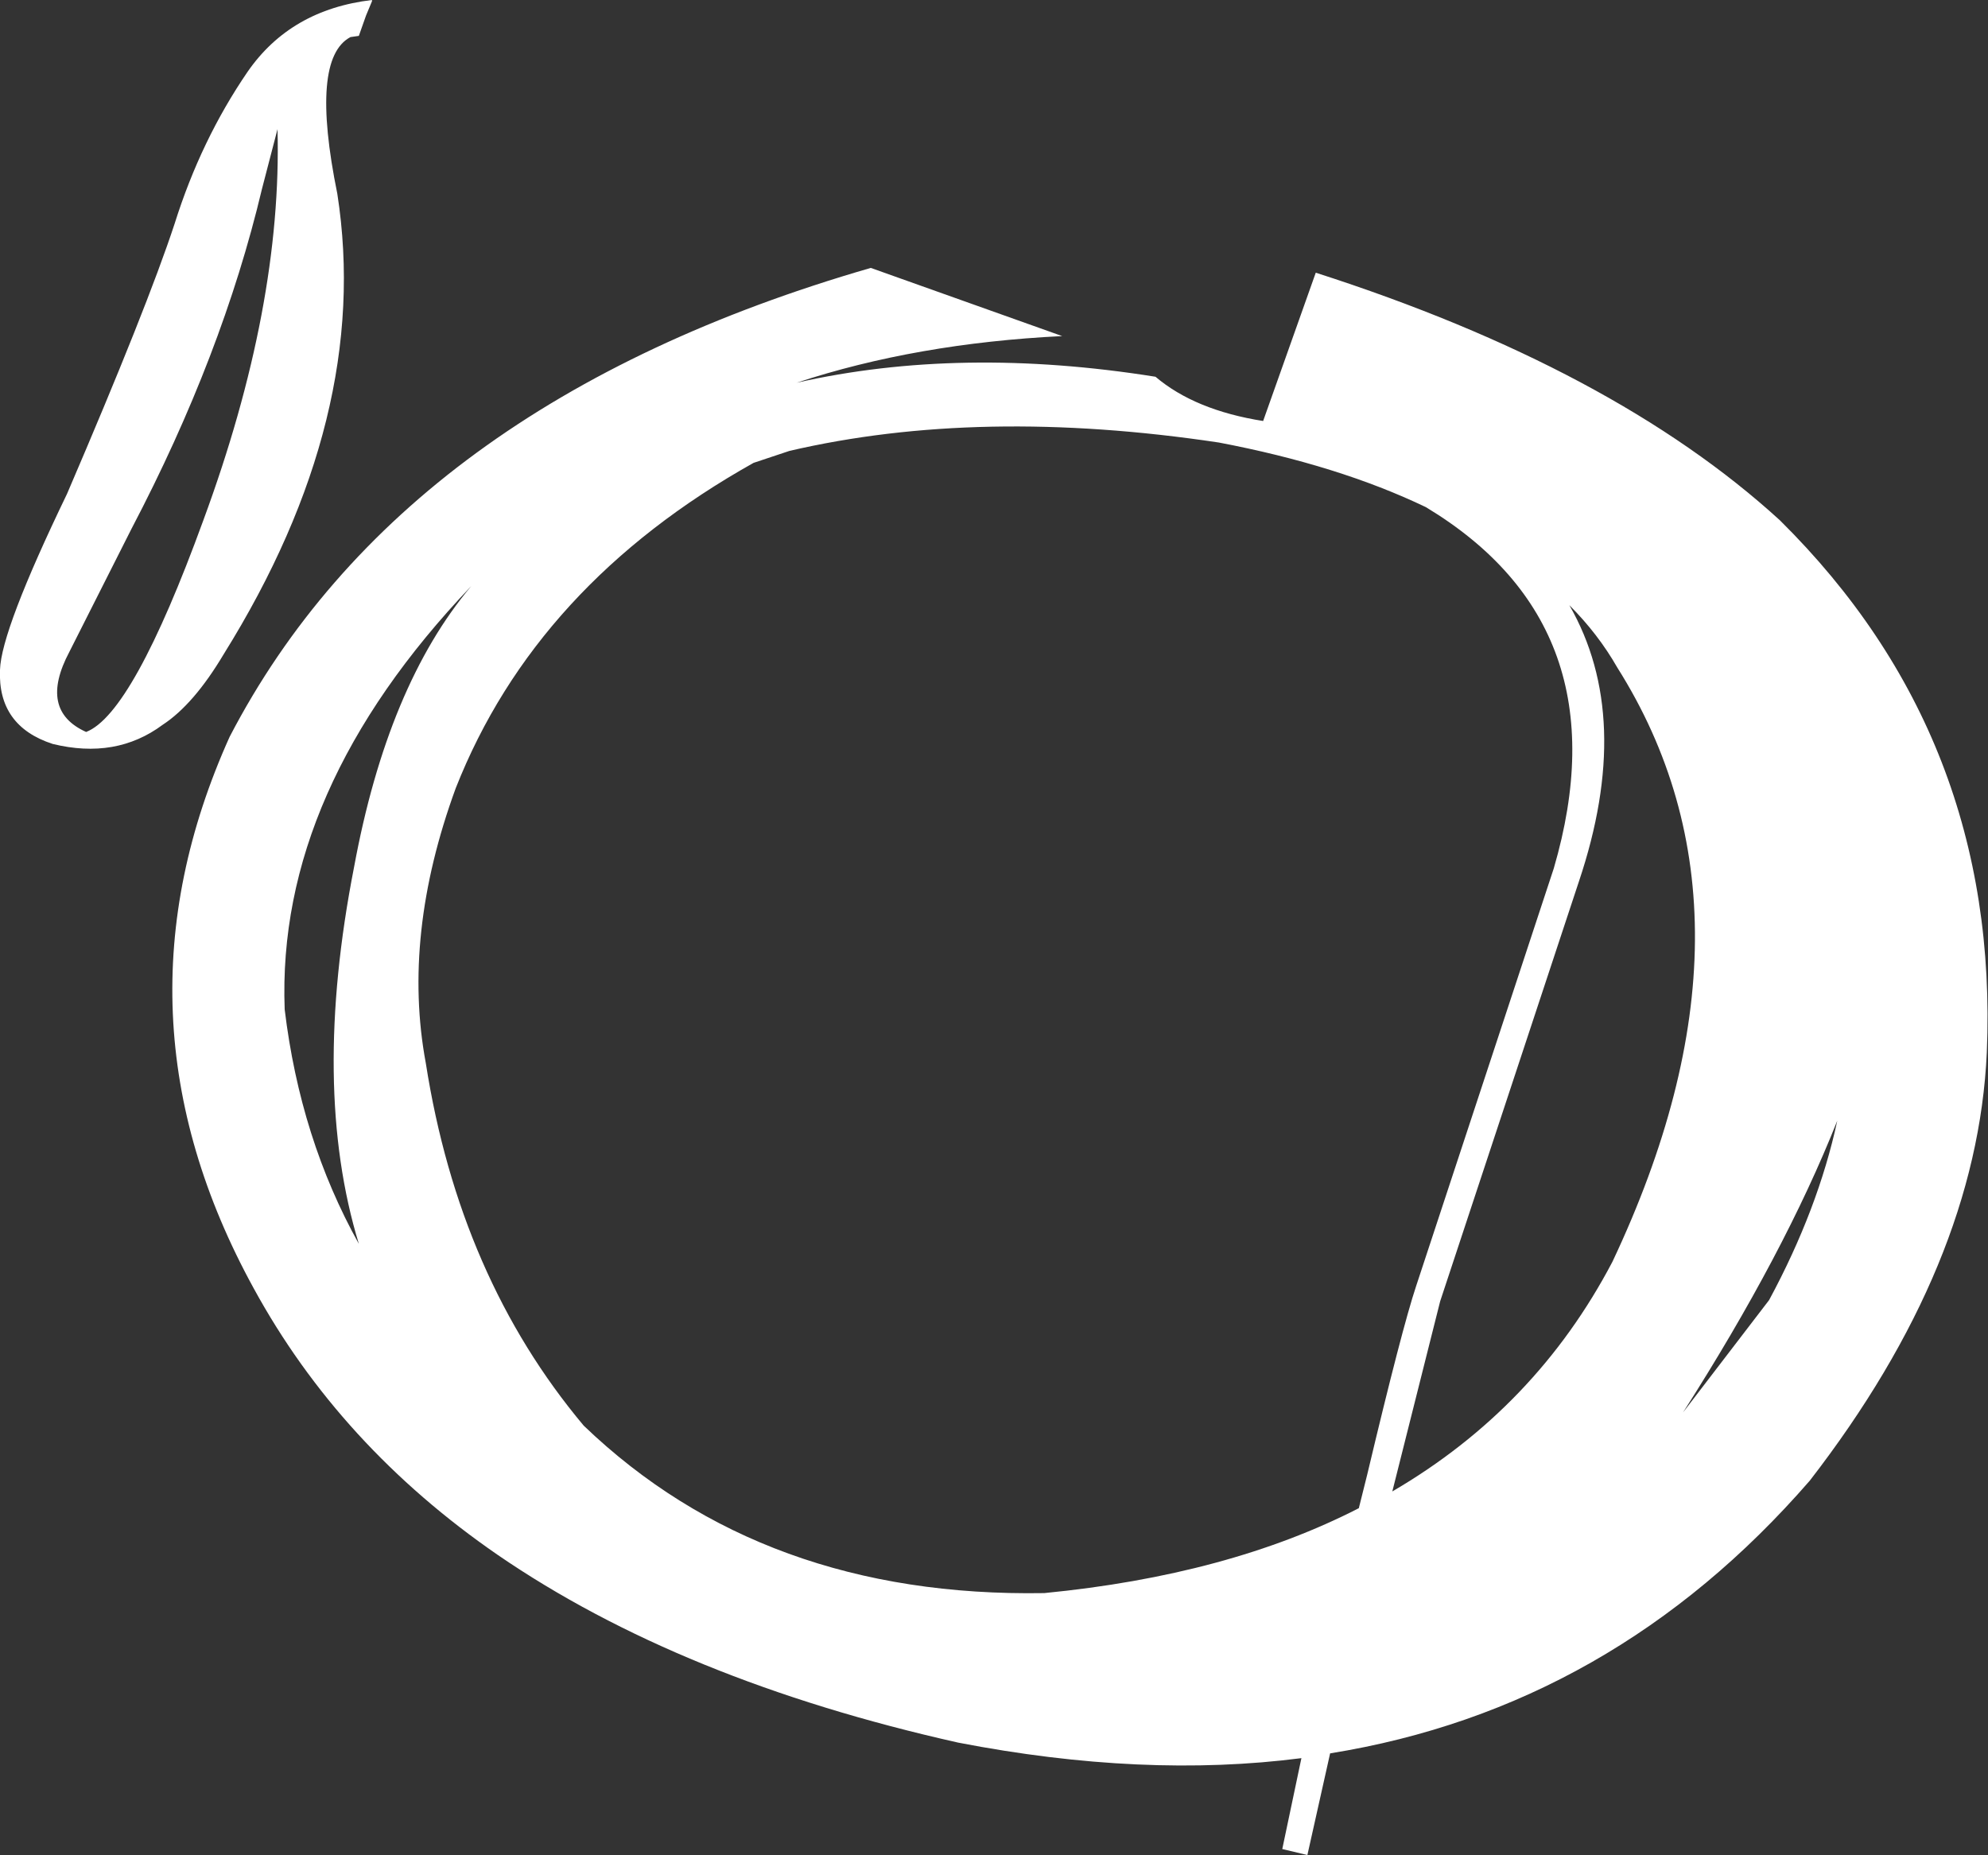 <?xml version="1.0" encoding="UTF-8" standalone="no"?>
<svg xmlns:xlink="http://www.w3.org/1999/xlink" height="77.55px" width="83.1px" xmlns="http://www.w3.org/2000/svg">
  <rect width="100%" height="100%" fill="#333333" stroke="none"/>
  <g transform="matrix(1.0, 0.0, 0.0, 1.0, -304.2, -356.4)">
    <path d="M355.15 374.9 Q345.15 373.4 337.2 375.25 L335.7 375.75 Q326.6 380.85 323.25 389.35 321.0 395.5 322.0 400.85 323.4 409.8 328.6 416.0 336.1 423.2 347.85 423.0 355.55 422.25 361.0 419.45 L361.35 418.05 Q362.8 411.95 363.4 410.15 L369.15 392.7 Q372.1 382.6 363.8 377.6 360.15 375.85 355.15 374.9 M369.8 381.7 Q372.5 386.4 370.2 393.25 L364.4 410.8 362.4 418.75 Q368.4 415.25 371.6 409.15 378.4 394.75 371.8 384.3 371.0 382.9 369.8 381.7 M315.8 361.8 L315.15 364.3 Q313.5 371.25 309.7 378.5 L307.1 383.65 Q305.8 386.1 307.8 387.0 309.75 386.25 312.7 378.15 316.0 369.2 315.8 361.8 M319.5 357.05 L319.2 357.9 318.85 357.95 Q317.15 358.85 318.3 364.5 319.75 373.8 313.55 383.75 312.3 385.85 311.0 386.7 309.05 388.15 306.4 387.5 304.1 386.75 304.2 384.4 304.25 382.75 307.0 377.05 310.35 369.25 311.5 365.75 312.6 362.25 314.55 359.4 316.35 356.8 319.75 356.4 L319.75 356.45 319.5 357.05 M359.2 367.8 Q371.65 371.8 378.6 378.15 387.8 387.25 387.25 400.4 386.85 409.25 379.85 418.3 371.6 427.8 359.8 429.7 L358.85 433.95 357.8 433.7 358.6 429.9 Q352.0 430.75 344.25 429.25 332.65 426.65 325.0 421.4 318.4 416.85 314.8 410.25 308.55 398.85 313.8 387.2 321.05 373.25 340.6 367.6 L348.6 370.45 Q342.5 370.75 337.5 372.4 344.35 370.85 352.5 372.15 354.15 373.55 357.0 374.0 L359.2 367.8 M323.9 380.9 Q315.75 389.45 316.1 398.6 316.75 404.0 319.2 408.4 317.2 401.85 319.0 392.65 320.4 385.05 323.9 380.9 M378.15 410.75 Q380.2 406.95 381.0 403.25 378.8 408.8 374.55 415.45 L378.15 410.75" fill="#ffffff" fill-rule="evenodd" stroke="none"/>
  </g>
</svg>
